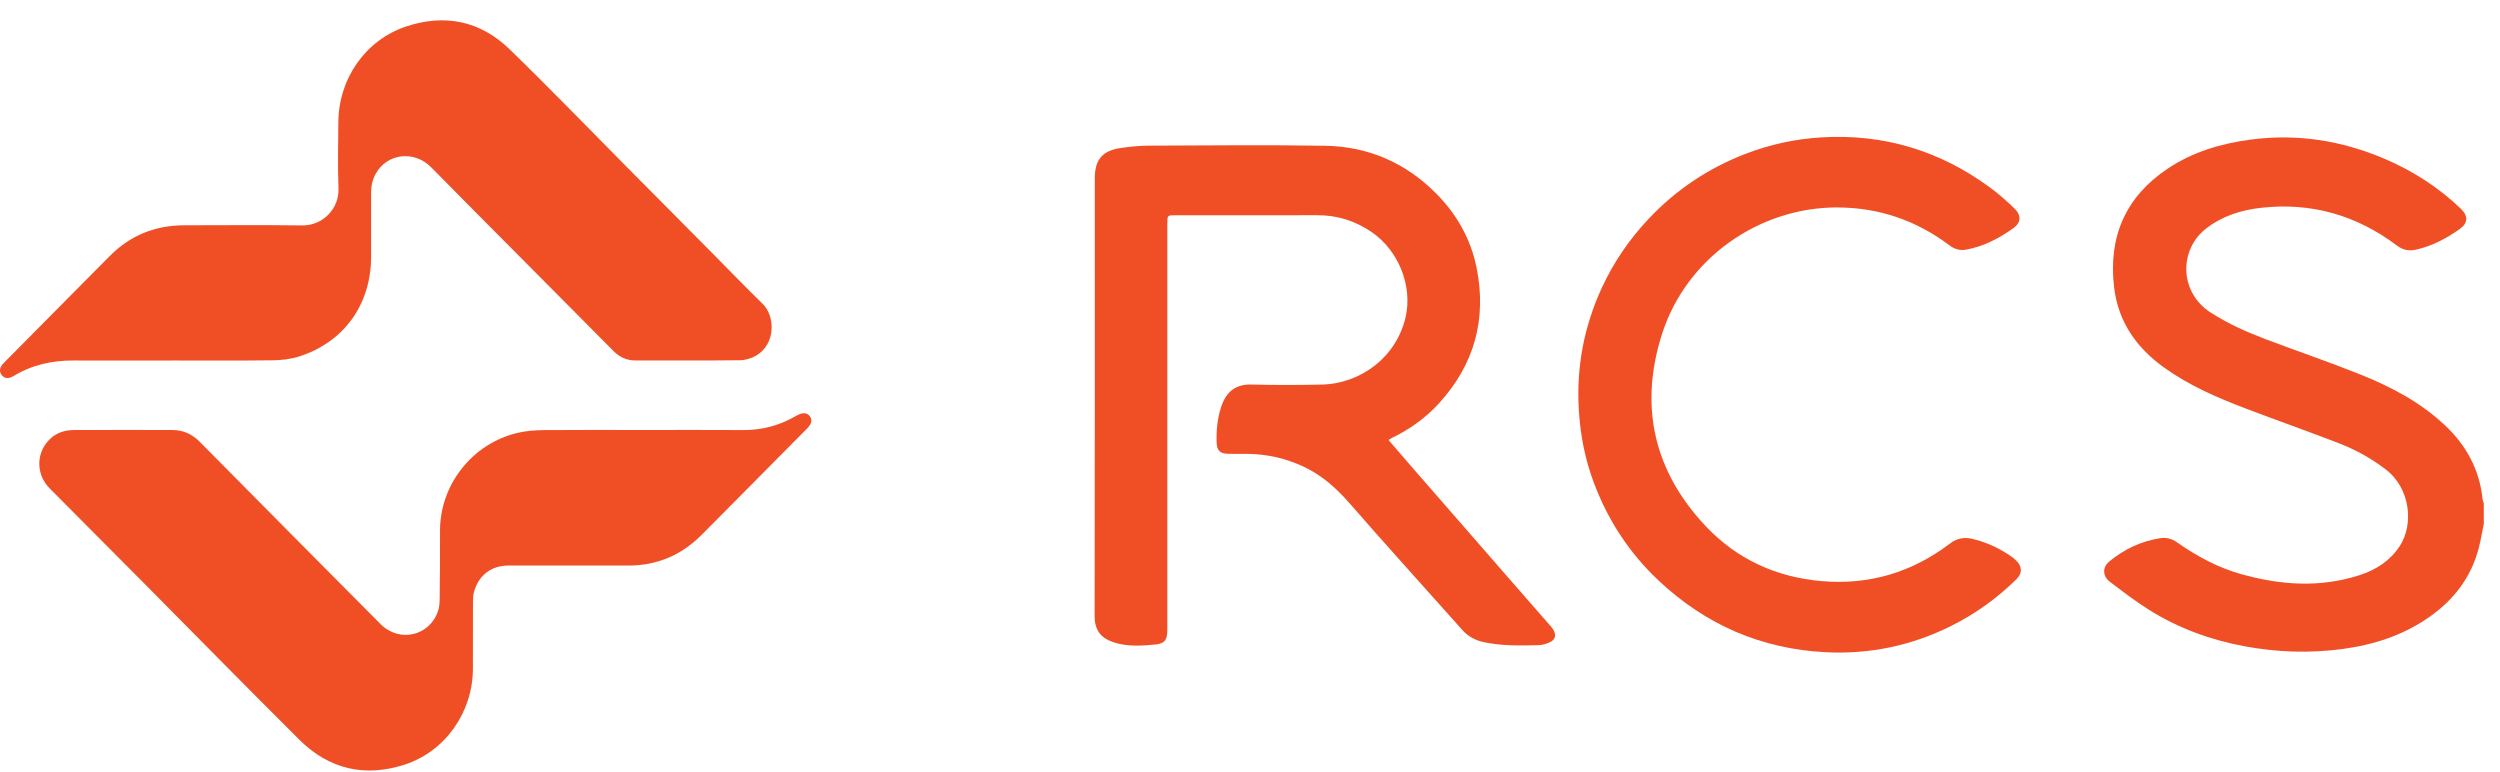 <svg width="81" height="25" viewBox="0 0 81 25" fill="none" xmlns="http://www.w3.org/2000/svg">
<path d="M80.478 16.95C80.424 17.218 80.381 17.488 80.312 17.752C80.07 18.692 79.519 19.416 78.739 19.97C77.886 20.576 76.923 20.891 75.895 21.028C74.831 21.171 73.768 21.134 72.716 20.938C71.614 20.732 70.567 20.351 69.612 19.748C69.178 19.475 68.768 19.16 68.359 18.849C68.122 18.669 68.113 18.381 68.339 18.194C68.82 17.796 69.37 17.533 69.99 17.438C70.186 17.408 70.364 17.453 70.533 17.57C71.171 18.018 71.852 18.387 72.604 18.599C73.879 18.958 75.162 19.05 76.444 18.637C76.98 18.465 77.442 18.171 77.758 17.683C78.205 16.992 78.107 15.819 77.285 15.199C76.82 14.848 76.318 14.568 75.78 14.361C74.775 13.973 73.759 13.616 72.753 13.233C71.826 12.88 70.918 12.486 70.105 11.901C69.21 11.257 68.626 10.413 68.496 9.3C68.306 7.673 68.867 6.376 70.236 5.462C71.048 4.92 71.957 4.651 72.912 4.524C74.421 4.323 75.869 4.551 77.266 5.148C78.181 5.539 79.006 6.07 79.727 6.758C79.976 6.996 79.969 7.229 79.685 7.428C79.251 7.732 78.787 7.979 78.263 8.092C78.038 8.14 77.844 8.095 77.654 7.952C76.353 6.972 74.891 6.553 73.274 6.731C72.622 6.803 72.005 6.993 71.472 7.409C70.6 8.091 70.601 9.464 71.624 10.126C72.191 10.492 72.801 10.761 73.427 10.998C74.44 11.38 75.466 11.729 76.472 12.132C77.476 12.534 78.43 13.036 79.228 13.791C79.912 14.438 80.336 15.219 80.435 16.168C80.44 16.216 80.461 16.263 80.475 16.311V16.947L80.478 16.95Z" fill="#F04F26"/>
<path d="M20.828 13.932C21.912 13.932 22.995 13.927 24.08 13.934C24.683 13.938 25.242 13.79 25.764 13.491C25.779 13.481 25.796 13.473 25.812 13.464C26.005 13.355 26.153 13.366 26.243 13.493C26.329 13.615 26.297 13.733 26.135 13.898C24.998 15.045 23.864 16.194 22.724 17.337C22.07 17.992 21.281 18.325 20.354 18.324C19.06 18.322 17.765 18.322 16.471 18.324C15.912 18.325 15.503 18.642 15.356 19.185C15.33 19.28 15.324 19.382 15.324 19.48C15.322 20.21 15.324 20.941 15.322 21.671C15.318 23.07 14.431 24.345 13.11 24.774C11.827 25.19 10.665 24.927 9.702 23.97C8.01 22.288 6.34 20.584 4.66 18.89C3.645 17.868 2.625 16.85 1.611 15.826C1.133 15.343 1.168 14.597 1.678 14.172C1.889 13.996 2.141 13.934 2.406 13.933C3.465 13.929 4.523 13.93 5.583 13.932C5.934 13.932 6.224 14.063 6.476 14.319C8.424 16.289 10.376 18.256 12.33 20.221C12.94 20.834 13.922 20.608 14.193 19.794C14.232 19.678 14.244 19.549 14.245 19.427C14.253 18.684 14.261 17.942 14.257 17.2C14.249 15.747 15.267 14.366 16.801 14.018C17.07 13.957 17.354 13.938 17.631 13.935C18.696 13.926 19.761 13.932 20.826 13.932H20.828Z" fill="#F04F26"/>
<path d="M5.604 11.681C4.532 11.681 3.462 11.685 2.39 11.68C1.694 11.677 1.039 11.818 0.438 12.184C0.276 12.284 0.145 12.266 0.054 12.15C-0.033 12.038 -0.016 11.901 0.115 11.767C0.888 10.985 1.663 10.203 2.438 9.422C2.809 9.047 3.182 8.674 3.554 8.298C4.222 7.621 5.035 7.3 5.977 7.299C7.246 7.298 8.517 7.286 9.786 7.304C10.471 7.314 10.99 6.745 10.967 6.117C10.941 5.394 10.955 4.669 10.963 3.946C10.977 2.545 11.838 1.304 13.148 0.862C14.397 0.441 15.552 0.668 16.505 1.591C17.79 2.835 19.031 4.124 20.292 5.394C21.245 6.355 22.199 7.315 23.153 8.277C23.67 8.798 24.176 9.327 24.703 9.836C25.128 10.247 25.138 11.16 24.484 11.529C24.334 11.614 24.147 11.671 23.975 11.672C22.842 11.685 21.709 11.679 20.574 11.678C20.3 11.678 20.07 11.568 19.877 11.373C19.286 10.779 18.695 10.183 18.104 9.588C17.123 8.601 16.142 7.614 15.161 6.626C14.762 6.224 14.367 5.819 13.968 5.419C13.418 4.864 12.544 4.965 12.175 5.626C12.066 5.82 12.024 6.032 12.024 6.255C12.025 6.941 12.024 7.628 12.024 8.314C12.024 9.865 11.143 11.094 9.674 11.555C9.401 11.641 9.102 11.671 8.814 11.674C7.742 11.688 6.672 11.68 5.6 11.68L5.604 11.681Z" fill="#F04F26"/>
<path d="M44.989 14.257C45.247 14.555 45.491 14.842 45.74 15.127C46.902 16.463 48.066 17.798 49.231 19.133C49.541 19.488 49.853 19.843 50.163 20.199C50.22 20.264 50.282 20.328 50.326 20.402C50.434 20.578 50.392 20.733 50.203 20.815C50.092 20.863 49.967 20.901 49.847 20.903C49.253 20.918 48.658 20.931 48.072 20.805C47.797 20.745 47.568 20.624 47.376 20.408C46.162 19.042 44.932 17.692 43.732 16.313C43.304 15.822 42.836 15.404 42.249 15.126C41.669 14.852 41.058 14.712 40.418 14.705C40.208 14.703 39.996 14.709 39.786 14.703C39.526 14.697 39.429 14.597 39.419 14.34C39.406 13.951 39.442 13.568 39.562 13.195C39.71 12.731 40.002 12.445 40.542 12.459C41.298 12.478 42.054 12.476 42.809 12.461C44.105 12.436 45.243 11.556 45.54 10.284C45.775 9.271 45.318 8.117 44.438 7.517C43.905 7.152 43.321 6.971 42.675 6.973C41.145 6.978 39.616 6.974 38.085 6.974C37.822 6.974 37.821 6.974 37.821 7.245C37.821 11.632 37.821 16.018 37.821 20.405C37.821 20.727 37.744 20.853 37.429 20.883C36.975 20.926 36.515 20.957 36.069 20.806C35.717 20.687 35.465 20.468 35.466 19.959C35.475 15.235 35.471 10.512 35.471 5.788C35.471 5.168 35.713 4.879 36.331 4.792C36.631 4.75 36.934 4.72 37.236 4.719C39.137 4.712 41.039 4.691 42.94 4.723C44.318 4.747 45.519 5.26 46.508 6.246C47.191 6.926 47.653 7.735 47.843 8.682C48.174 10.342 47.769 11.808 46.631 13.059C46.204 13.529 45.699 13.894 45.13 14.172C45.082 14.196 45.037 14.226 44.99 14.253L44.989 14.257Z" fill="#F04F26"/>
<path d="M59.537 6.72C56.989 6.717 54.644 8.366 53.857 10.799C53.1 13.142 53.575 15.253 55.26 17.043C56.272 18.118 57.552 18.702 59.023 18.828C60.562 18.961 61.951 18.546 63.182 17.608C63.42 17.426 63.668 17.399 63.933 17.465C64.375 17.575 64.785 17.765 65.161 18.026C65.231 18.075 65.299 18.132 65.357 18.196C65.523 18.379 65.515 18.585 65.339 18.76C64.716 19.376 64.013 19.881 63.232 20.273C61.946 20.918 60.581 21.205 59.152 21.132C57.068 21.026 55.262 20.244 53.737 18.808C52.789 17.915 52.092 16.851 51.637 15.63C51.361 14.892 51.209 14.124 51.157 13.334C51.064 11.928 51.315 10.59 51.903 9.316C52.285 8.49 52.793 7.75 53.417 7.089C54.301 6.151 55.344 5.453 56.54 4.99C57.331 4.683 58.151 4.505 58.996 4.452C61.036 4.325 62.874 4.887 64.515 6.104C64.778 6.3 65.025 6.52 65.262 6.748C65.496 6.972 65.489 7.212 65.23 7.395C64.768 7.722 64.269 7.987 63.704 8.088C63.505 8.124 63.333 8.077 63.166 7.951C62.08 7.133 60.861 6.724 59.537 6.722V6.72Z" fill="#F04F26"/>
</svg>
